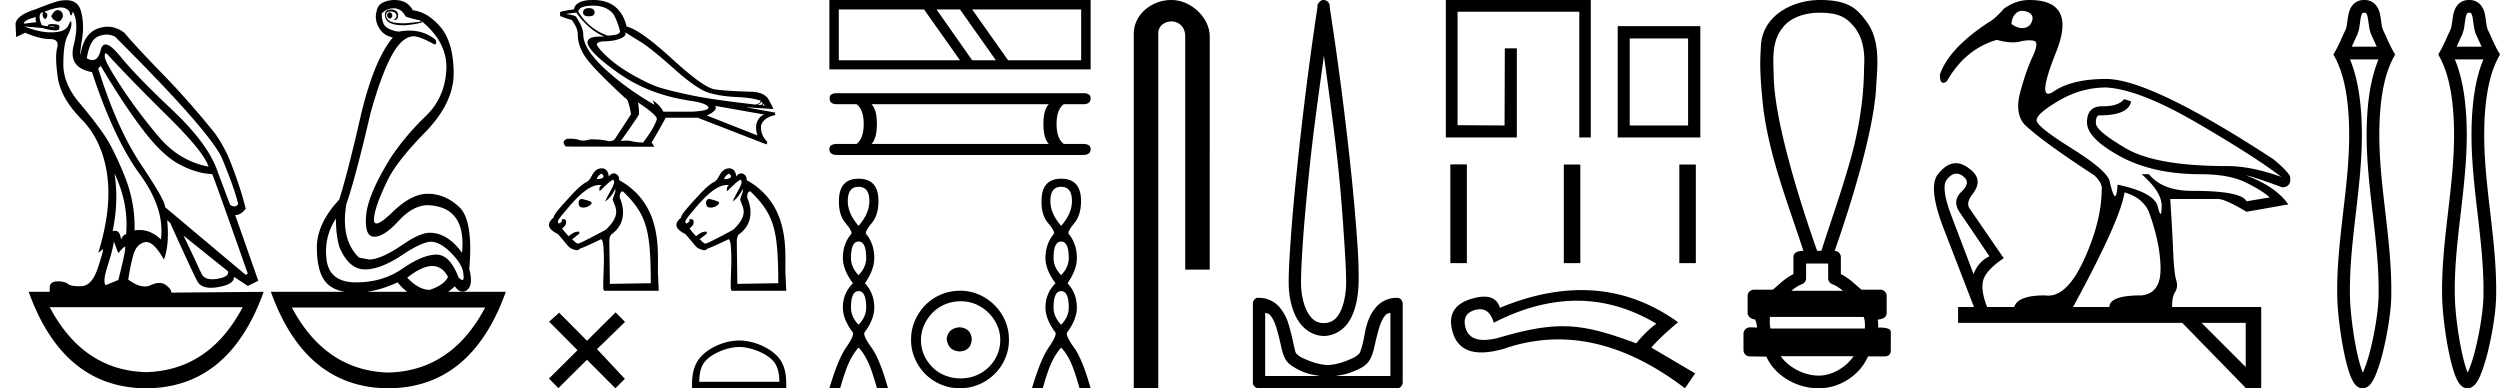 <svg xmlns="http://www.w3.org/2000/svg" width="115.893" height="18"><path d="M18.058.568q-.111.037-.111.128t.07.146q.027.022.054.022.04 0 .077-.05.063-.081.021-.163-.041-.083-.11-.083zM2.67.47q-.153 0-.296.282.084.183.264.237.028.01.054.01.131 0 .224-.229 0-.255-.194-.292Q2.695.47 2.669.47zM1.665.787q-.042.128.027.238l-.583.073q-.014-.164.556-.31zm.568.436zm.105-.003q.12 0 .195.033.027.012 0 .012-.052 0-.288-.04.05-.005.093-.005zm2.564 1.252q.035 0 .097.068 1.125 1.223 2.792 2.865Q9.46 7.048 9.667 7.724 8.305 7.468 7.34 6.318q-.966-1.15-1.681-2.236-.716-1.086-.799-1.414-.017-.196.042-.196zm.046-.868q.202 0 .384.096 4.321 4.308 4.946 5.604.584 1.405.764 2.154-.076.11-.182.11-.087 0-.193-.074l-.57-1.515q-.43-1.296-2.104-2.875-1.674-1.579-2.424-2.5-.441-.542-.676-.542-.164 0-.227.268-.108.455-.38.455-.115 0-.26-.081.126-.858.542-1.022.198-.078.38-.078zm.357 6.43q.666 1.405.541 2.83-.125 0-.236.236-.045-.403-.277-.403-.051 0-.112.02.292-1.405.084-2.683zM2.827.346q.066 0 .116.013.25.063.292.237.029.122.058.122.013 0 .025-.022.042-.073.056-.164.305.53.041 1.57t.848 1.24q1.028 3.104 2.209 4.72 1.18 1.615.986 3.038-.449-.438-.993-.438-.113 0-.23.019.042-1.296-.472-2.556t-.945-1.889q-.43-.63-1.16-1.497-.73-.867-.722-1.789.007-.921.194-1.286.188-.365.181-.584-.003-.091-.027-.091-.035 0-.112.182-.132.31-.73.328l-.07.001q-.568 0-1.235-.274l.82.073q.404.11.601.11.162 0 .183-.074.049-.164-.076-.192-.125-.027-.257-.027t-.201.055l.026.052-.29-.052Q1.762.787 1.887.623q.028-.055.097-.055-.028.183.049.274.028.034.056.034.046 0 .09-.098.07-.155-.125-.228.511-.204.773-.204zm15.412.04q.375 0 .555.365.056.055.695.2v.056l-.695.073q-.597 0-.75-.12-.153-.118-.146-.273.007-.155.188-.155.18 0 .25.082t.035.173q-.035.092-.132.147h.028q.18 0 .187-.22.007-.237-.299-.273-.389 0-.291.374.092.357.854.357l.076-.001q.431-.037.765-.128L19.53.97q1.236 1.004 1.16 2.29-.077 1.288-.966 2.136-.889.85-1.584 1.871-1.083 1.734-1.167 2.72-.083.986.376.986.458 0 1.118-.721.66-.721 1.34-.74 1.82.055 1.612 2.209-.667-.93-1.5-.93-.417 0-1.14.474-1.097.766-1.667.766l-.472-.091q-.861-.84-.583-2.482.416-1.187 1.125-4.235.486-1.734.965-2.628.48-.895 1.022-.913.291 0 .944.365.027.01.047.01.094 0 .037-.21-.526-.429-1.226-.429-.225 0-.47.045-.208 0-.506-.146-.3-.146-.3-.694.251-.237.543-.237zM4.666 3.05q1.083 1.825 1.986 3.002.903 1.178 1.702 1.588.799.411 1.48.43.083.145 1.653 4.617l-.097.055-3.738-3.14q.028-.273-1.104-1.962-1.132-1.687-1.994-4.46l.112-.128zM8.5 10.918l2.07 1.66q.07.256-.5.348-.127.02-.233.02-.37 0-.49-.248-.152-.32-.389-.831-.236-.511-.458-.95zm7.071-.785q0 .767.167 1.332.43 1.004 1.153 1.023h.038q.711 0 1.699-.657.938-.625 1.365-.625.034 0 .066.004.416.055.903.566.486.51.514.894.05.311-.043.311-.06 0-.18-.128-.399-1.05-1.024-1.05h-.01q-.633.01-1.557.648-.923.639-2.153.639t-1.368-1.04q-.14-1.04.43-1.917zM5.277 11.192l.208.547q.195-.255.299-.3l.005-.002q.088 0-.304 1.543l-.583.238q-.153-.146.09-.904.243-.757.285-1.122zm14.763 1.14q.461 0 .727.502-.18.384-.847.603-.514 0-1.042-.566.685-.539 1.162-.539zm-1.607.758q.207.265.448.438h-1.883q.692-.095 1.435-.438zm-7.182 1.15q-1.554 2.935-4.48 3.011-2.913-.076-4.467-3.011zm11.239.018q-1.554 2.935-4.48 3.012-2.913-.077-4.48-3.012zM3.066.008q-.084 0-.179.013-.222 0-1.264.42-.834.255-.903.657l.028.62.417-.2q.68.292 1.139.292.458 0 .347.41-.111.411.028 1.37.139.958 1.097 1.934.959.977 1.188 2.556.23 1.578-.41 3.641l.209-.164q.004-.004.007-.004.046 0-.216.816-.277.867-.757.894-.084.005-.16.005-.348 0-.486-.105-.155-.12-.462-.12l-.045.001q-.34.01-.34.302v.182H1.33Q2.93 17.982 6.777 18q3.849-.018 5.446-4.472l-4.279.037q0-.165-.264-.356-.129-.094-.296-.094-.175 0-.391.103-.13.061-.278.061-.337 0-.771-.317.097-.639.236-1.14.139-.503.528-.594.036-.008.073-.008.362 0 .816.811.264-.675.153-1.825l.139.128q1.042 2.3 1.257 2.701.163.305.634.305.15 0 .331-.031.75-.128.737-.475l.639.42.486-.237-1.07-3.048q.264 0 .487-.292-.264-1.096-.82-2.446-.39-.822-.792-1.278Q8.681 4.603 7.5 3.39T5.763 1.518q-.373-.28-.775-.28-.226 0-.461.088-.653.246-.792 1.214-.042-.037.07-.73.11-.694-.05-1.287-.138-.514-.689-.514zM18.286 0q-.252 0-.478.094-.292.11-.347.42-.111.383.097.757.208.374.653.466-.89 1.058-1.514 3.741-.584 2.556-.973 3.779-1.042 1.113-1.035 2.236.007 1.122.424 1.597.301.343.878.438h-3.434q1.597 4.454 5.446 4.472 3.848-.018 5.445-4.472h-2.674q.153-.11.313-.256.156.245.354.245.083 0 .174-.044.347-.219.139-1.004.194-2.245-.459-2.865-.653-.621-1.473-.621-.75 0-1.625.849-.543.526-.743.526-.124 0-.118-.198.014-.52.611-1.761.403-.876 1.75-2.254 1.348-1.378 1.334-2.775-.014-1.396-.597-2.099-.584-.703-1.292-.794-.111-.2-.292-.328-.18-.128-.48-.146Q18.329 0 18.287 0zM27.3.377q-.27 0-.27.206 0 .172.27.172.263 0 .263-.172 0-.206-.263-.206zm.206-.114q.623 0 .935.402.156.254.304.78-.008.122-.205.163-.197.041-.386.041-.87-.32-1.346-1.107.033-.28.698-.28zm1.485 1.23q.156.115.66.419.505.304 1.576 1.26 1.071.956 1.62 1.124.55.168 1.293.201.743.033 1.12.172 0 .115-.238.18-2.06-.237-3.024-.442-.964-.205-1.423-.35-.46-.143-1.174-.545t-1.14-.78q-.427-.377-.558-.59-.132-.214.324-.226.455-.012.738-.131.283-.12.226-.291zm6.294 3.217l.066.066q0 .066-.082.09l-.156-.008q.172-.074.172-.148zm.107.099l.065.082-.123-.008q.05-.041.058-.074zM26.718.583q.558.796 1.305 1.116-.096-.005-.18-.005-.601 0-.608.26 0 .41 1.399 1.41 1.4 1.002 3.295 1.297.82.107.919.32.016.156-.78.197h-1.321q-.131-.287-.484-.525l.074.205q-1.313-.755-2.302-1.67-.989-.915-.997-1.588 0-.32-.32-.804 0-.074-.443-.14V.64l.443-.057zm6.433 4.324l2.274.402q-.238.099-.333.353-.094.255.02.616l-2.354-.928q.032-.008.155-.07.124-.06.218-.168.094-.106.02-.205zm-3.57-.156q.887.591.87.772-.13.426-.64 1.083-.27 0-.512-.057-.13-.031-.272-.031-.12 0-.25.022.846-1.198.846-1.247 0-.32-.05-.542zM27.498 0q-.435 0-.652.119-.217.119-.234.316-.648.09-.648.131V.73q.016.041.541.197.28.37.28.673 0 .575.418 1.133T29 4.563q.123 0 .254.73l-.77 1.182q-.1.065-.263.074-.271-.09-.862-.09-.187.057-.333.057-.102 0-.184-.029-.16-.057-.427-.057-.062 0-.131.004-.28.13-.05.36l4.104.009-.132-.197q.255-.419.657-1.149h1.477l3.2 1.24.033-.116q-.344-.344-.287-.78.123-.352.648-.467v-.115l-1.313-.238v-.008l1.231.082q0-.033-.209-.419-.21-.385-.882-.385-1.1-.033-1.62-.107-.522-.074-1.99-1.42-1.47-1.345-2.102-1.493Q28.745 0 27.498 0zm.385 8.05c.108.074.1.114.089.159-.015.057-.189.095-.268.095-.022 0-.037-.003-.038-.01 0-.051.085-.185.217-.244zm-.894 1.174c-.11 0-.166.06-.166.177 0 .147.066.221.199.221h.011a.493.493 0 0 0 .387-.177V9.38c0-.052-.431-.155-.431-.155zm1.431-.893c.162.131-.133.501-.307.879l-.061.13c.305-.193.463-.57.463-.57.074.118-.166.437-.093.532.081.287.412.634-.331 1.34-.097.06-1.202.65-1.29.65-.066 0-.114-.052-.277-.2l.332-.264v-.078l-.01-.01h-.067c-.11 0-.25.07-.42.21a3.086 3.086 0 0 1-.302-.361c.137-.109.193-.184.184-.285.02-.124-.063-.144-.127-.144-.03 0-.056.004-.065.004v.089c-.022.044-.07.08-.144.11-.03 0-.044-.1-.044-.1 0-.051.118-.213.354-.486.649-.796 1.15-1.202 1.577-1.202l.097.008c-.164.103-.088.277-.088.277.171-.152.45-.464.62-.529zm.45.537h.003c1.12 1.076 1.29 1.807 1.297 4.261l-1.897.03-.027-1.973c0-.133.03-.292.147-.358.796-.615.393-1.547.34-1.651-.02-.236.073-.309.137-.309zm-.955-1.065c-.067 0-.213 0-.362.161-.132.144-.174.414-.43.507-.255.174-.425.356-.587.523-.648.708-.865.954-.873 1.095-.517.422.041.671.21.769.553.641.459.596.696.7.086.023.135.042.179.042.047 0 .087-.022.16-.087.081 0 .95-.42.95-.42.097 0 .137.317.137 1.04-.009.496-.06 1.316-.003 1.316h.003l.022.032h2.51l.011-.01-.033-.73c-.051-.915.32-3.21-1.805-4.394.025-.148-.094-.31-.245-.31-.075 0-.158.04-.235.144-.013-.179-.09-.364-.305-.378zm5.878.247c.107.074.1.114.088.159-.014.057-.189.095-.268.095-.022 0-.037-.003-.038-.01 0-.051.085-.185.218-.244zm-.895 1.174c-.11 0-.166.06-.166.177 0 .147.066.221.2.221h.01a.493.493 0 0 0 .387-.177V9.38c0-.052-.431-.155-.431-.155zm1.431-.893c.162.131-.133.501-.307.879l-.06.13c.304-.193.462-.57.462-.57.074.118-.166.437-.093.532.081.287.412.634-.331 1.34-.097.06-1.201.65-1.29.65-.066 0-.114-.052-.276-.2l.331-.264v-.078l-.01-.01h-.067c-.11 0-.25.07-.42.21a3.086 3.086 0 0 1-.302-.361c.137-.109.193-.184.184-.285.021-.124-.063-.144-.127-.144-.03 0-.056.004-.065.004v.089c-.022.044-.07.08-.144.11-.03 0-.044-.1-.044-.1 0-.051.118-.213.354-.486.649-.796 1.15-1.202 1.577-1.202l.097.008c-.163.103-.088.277-.088.277.171-.152.45-.464.62-.529zm.45.537h.003c1.12 1.076 1.29 1.807 1.297 4.261l-1.897.03-.027-1.973c0-.133.03-.292.147-.358.796-.615.393-1.547.34-1.651-.02-.236.073-.309.137-.309zm-.955-1.065c-.066 0-.213 0-.362.161-.132.144-.174.414-.43.507-.255.174-.425.356-.587.523-.648.708-.865.954-.873 1.095-.517.422.041.671.21.769.554.641.46.596.696.7.086.023.135.042.179.042.047 0 .087-.022.16-.087.081 0 .951-.42.951-.42.096 0 .136.317.136 1.04-.009.496-.06 1.316-.003 1.316h.003l.022.032h2.51l.012-.01-.034-.73c-.051-.915.32-3.21-1.805-4.394.025-.148-.094-.31-.245-.31-.075 0-.158.04-.235.144-.013-.179-.09-.364-.305-.378zm-6.611 7.994l-1.29-1.301-.467.416 1.316 1.323-1.324 1.316.439.441 1.323-1.315L28.526 18l.441-.438-1.29-1.378 1.298-1.261-.438-.442-1.324 1.316zm7.052.289c.537 0 1.209.276 1.534.601.285.285.322.662.332 1.012h-3.717c.01-.35.048-.727.332-1.012.325-.325.982-.6 1.519-.6zm0-.3c-.637 0-1.323.294-1.724.695-.412.413-.46.955-.46 1.36V18h4.367v-.158c0-.406-.031-.948-.443-1.36-.402-.402-1.103-.696-1.74-.696zM42.837.438l1.666 2.357h-5.618V.438zm1.666 0l1.665 2.357h-1.1L43.415.438zm5.617 0v2.357h-3.387L45.067.438zM38.448 0v3.218h12.11V0zM48.62 4.831q-.249.25-.249.914 0 .678.25.927h-8.222q.25-.25.25-.927 0-.665-.25-.914zm-9.813-.512q-.36 0-.346.235-.013.277.346.277h.9q.332.25.332.914 0 .678-.332.927h-.886q-.373 0-.373.235 0 .277.36.277h11.404q.346 0 .346-.277 0-.235-.36-.235h-.886q-.332-.25-.332-.927 0-.665.332-.914h.9q.346 0 .346-.277 0-.235-.346-.235zm.994 4.341q.5 0 .5.66 0 .58-.5 1.149-.5-.569-.5-1.149 0-.66.5-.66zm0 2.537q.353 0 .353.762 0 .433-.353.797-.352-.364-.352-.797 0-.762.352-.762zm0 2.298q.353 0 .353.762 0 .433-.353.797-.352-.364-.352-.797 0-.762.352-.762zm0-5.21q-.91 0-.91 1.035-.011.648.302 1.018t.278.495q-.398.466-.398 1.126 0 .546.467 1.172-.467.466-.467 1.126 0 .546.467 1.16.057.149-.319.695-.375.546-.773 1.888h.5q.25-.887.444-1.268.193-.382.41-.62.227.238.415.62.187.38.438 1.268h.511q-.375-1.342-.767-1.888-.393-.546-.325-.694.455-.615.455-1.16 0-.66-.432-1.127.432-.626.432-1.172 0-.66-.386-1.126-.034-.125.273-.495.307-.37.307-1.018 0-1.035-.922-1.035zm4.687 6.887c-.363.028-.564.21-.603.545.048.364.25.555.603.575.354-.02.541-.211.56-.575-.028-.335-.215-.517-.56-.545zm.043-1.206c.259 0 .498.048.718.143a1.893 1.893 0 0 1 .976.97c.096.215.144.442.144.681 0 .25-.048.481-.143.697a1.805 1.805 0 0 1-.977.947c-.22.091-.46.137-.718.137-.258 0-.5-.046-.725-.137a1.727 1.727 0 0 1-.581-.38 1.866 1.866 0 0 1-.388-.567 1.695 1.695 0 0 1-.143-.697c0-.239.048-.466.143-.682a1.96 1.96 0 0 1 .388-.574c.163-.167.356-.299.581-.395.225-.095.467-.143.725-.143zm-.028-.488c-.316 0-.613.06-.89.18a2.199 2.199 0 0 0-.718.487 2.392 2.392 0 0 0-.481.718c-.12.273-.18.567-.18.883 0 .316.06.61.18.883s.28.51.48.71a2.278 2.278 0 0 0 3.21 0 2.24 2.24 0 0 0 .488-.71c.12-.273.18-.567.18-.883 0-.316-.06-.61-.18-.883a2.327 2.327 0 0 0-1.206-1.206 2.174 2.174 0 0 0-.883-.18zm4.69-4.818q.5 0 .5.66 0 .58-.5 1.149-.5-.569-.5-1.149 0-.66.5-.66zm0 2.537q.352 0 .352.762 0 .433-.352.797-.353-.364-.353-.797 0-.762.353-.762zm0 2.298q.352 0 .352.762 0 .433-.352.797-.353-.364-.353-.797 0-.762.353-.762zm0-5.21q-.91 0-.91 1.035-.012.648.301 1.018t.279.495q-.398.466-.398 1.126 0 .546.466 1.172-.466.466-.466 1.126 0 .546.466 1.16.057.149-.319.695-.375.546-.773 1.888h.5q.25-.887.444-1.268.194-.382.41-.62.227.238.415.62.188.38.438 1.268h.512q-.376-1.342-.768-1.888-.393-.546-.324-.694.455-.615.455-1.16 0-.66-.433-1.127.433-.626.433-1.172 0-.66-.387-1.126-.034-.125.273-.495.307-.37.307-1.018 0-1.035-.921-1.035zM54.303 0c-.93 0-1.745.684-1.745 1.562V18h1.136V1.562c0-.43.378-.57.616-.57.25 0 .634.175.634.703v10.804h1.136V1.695C56.08.815 55.21 0 54.303 0zm7.07 2.582c.245 1.79.505 3.625.688 5.418.13 1.27.208 2.461.27 3.413.061.951.092 1.67.06 2.005-.068.7-.253 1.107-.45 1.318a.75.75 0 0 1-.568.24.72.72 0 0 1-.569-.24c-.2-.21-.412-.617-.479-1.318-.032-.334-.002-1.054.06-2.005.061-.952.17-2.144.3-3.413.182-1.794.443-3.628.688-5.418zM61.35 0a.287.287 0 0 0-.067.008.287.287 0 0 0-.09.06.287.287 0 0 0-.06.06.287.287 0 0 0-.06.12c-.004.025.004.063 0 .09a156.91 156.91 0 0 0-.958 7.603 96.489 96.489 0 0 0-.299 3.412c-.062.962-.1 1.7-.06 2.125.076.788.316 1.319.629 1.647.313.328.682.449.988.449.288 0 .682-.122.988-.45.305-.326.522-.858.598-1.646.041-.425.033-1.163-.03-2.125a96.489 96.489 0 0 0-.299-3.412 155.7 155.7 0 0 0-.988-7.604c-.004-.026.004-.064 0-.09a.287.287 0 0 0-.15-.21A.287.287 0 0 0 61.35 0zm-2.701 14.496c.061.034.158.035.21.09.123.133.22.322.299.569.078.247.15.545.21.808.059.263.11.505.239.718.086.144.218.238.359.33.14.091.3.165.479.24.24.099.493.135.748.179H58.65v-2.934zm5.807 0v2.934h-2.544c.255-.044.508-.08.748-.18.178-.074.368-.148.509-.24a.974.974 0 0 0 .33-.329c.127-.213.179-.455.239-.718.06-.263.131-.561.21-.808.077-.247.174-.436.298-.57.052-.054.148-.055.21-.089zm-6.152-.692a.287.287 0 0 0-.044.004.287.287 0 0 0-.09.06.287.287 0 0 0-.09.18v3.681a.287.287 0 0 0 0 .06.287.287 0 0 0 .27.21h6.405a.288.288 0 0 0 .06 0 .287.287 0 0 0 .21-.27v-3.652a.287.287 0 0 0-.03-.12.287.287 0 0 0-.06-.09.287.287 0 0 0-.18-.06 1.26 1.26 0 0 0-.928.39 2.111 2.111 0 0 0-.449.808c-.091.289-.122.556-.18.808-.056.252-.125.48-.179.569a1.001 1.001 0 0 1-.18.15c-.102.066-.238.116-.389.18-.302.125-.664.209-.898.209-.233 0-.596-.084-.898-.21-.15-.063-.287-.113-.389-.18a1.001 1.001 0 0 1-.18-.149c-.053-.089-.092-.317-.15-.569a9.742 9.742 0 0 0-.209-.808 2.108 2.108 0 0 0-.449-.808 1.261 1.261 0 0 0-.928-.39.287.287 0 0 0-.045-.003zM67.025 0v6.373h3.291V2.24h-.557l-.012 3.576-2.178-.013V.544h5.643v5.829h.532V0zm11.23 1.783v4.033h-2.706V1.783zm-3.262-.57v5.16h3.83v-5.16zm-7.759 6.409v4.577H68V7.622zm5.26.006v4.57h.765v-4.57zm5.355 0v4.57h.765v-4.57zm-4.75 6.313c1.27 0 2.498.355 3.684 1.064-.33.249-.64.552-.932.91-1.393-.512-2.348-.792-3.414-.792-.812 0-1.689.163-2.872.508a2.89 2.89 0 0 1-.777.128c-.456 0-.738-.186-.847-.556-.124-.44.022-.717.44-.834a.866.866 0 0 1 .225-.033c.308 0 .522.209.64.625 1.325-.68 2.609-1.02 3.853-1.02zm.208-.493c-1.195 0-2.454.274-3.775.822-.103-.345-.346-.518-.73-.518-.16 0-.344.03-.553.09-.834.235-1.138.75-.91 1.547.179.632.624.949 1.335.949.301 0 .649-.057 1.045-.17a7.648 7.648 0 0 1 2.52-.434c1.93 0 3.888.755 5.871 2.266l.472-.691-2.03-1.196c.279-.329.692-.72 1.24-1.174-1.38-.994-2.876-1.491-4.485-1.491zM84.334.591c.673 0 1.128.1 1.508.529.521.52.62 1.29.571 1.992-.009 1.612-.294 3.21-.765 4.75-.37 1.266-.812 2.51-1.215 3.766h-.196c-.017-.062-1.925-5.289-2.01-8-.015-.79-.129-1.684.412-2.341.334-.459 1.01-.696 1.695-.696zm.415 11.625v.684c0 .124.078.234.195.276.17.062.328.172.489.304h-2.39c.16-.132.318-.242.489-.304a.294.294 0 0 0 .194-.276v-.684zm1.644 2.477c.06.121.07.367.055.538h-4.376a2.059 2.059 0 0 1-.023-.538zm-.465 1.819c-.317.471-.95.9-1.618.9-.721 0-1.422-.417-1.761-.9zM84.364 0c-1.275 0-2.737.735-2.737 2.246-.073.922.02 1.85.115 2.768.29 2.285 1.15 4.436 1.86 6.614h-.017c-.095 0-.447.01-.447.294v.784c-.402.198-.682.5-.954.723h-.876a.294.294 0 0 0-.294.294v.792c0 .157.184.287.341.293.071.133.083.252.101.375l-.33-.01h-.003a.307.307 0 0 0-.3.294v.76c0 .163.132.295.294.295.205 0 .675.01.757.01h.01c.37.842 1.356 1.468 2.426 1.468 1.04 0 1.944-.67 2.284-1.478h.764c.275 0 .294-.192.294-.294v-.761c0-.128.055-.285-.59-.285a1.48 1.48 0 0 0-.016-.368c.283-.017.415-.142.415-.3v-.791a.294.294 0 0 0-.293-.294h-.876c-.273-.222-.553-.525-.955-.723v-.784c0-.16-.128-.29-.287-.293.007-.037 1.84-5.082 1.93-7.732.07-.998.168-2.12-.499-2.956C86.065.368 85.627 0 84.364 0zm9.381.501q.105 0 .23.046.313.117.232.404-.08.287-.358.341-.053.01-.106.01-.233 0-.496-.19.018-.322.216-.502.12-.109.282-.109zm3.9 3.555q1.542.09 4.234 1.66 2.692 1.57 3.877 2.485-1.4-.502-2.495-.502-3.302 0-4.702-.817-1.4-.816-1.4-1.175 0-.359.162-.359 1.346 0 1.472-.646l-.323-.108q-.263.332-.96.332h-.053q-.71 0-.71.745 0 .736 1.525 1.57 1.526.835 3.733.835 1.328 0 2.109.386.78.385 1.103.69l-1.076.18q-.234-.485-2.53-.485-1.365 0-1.993-.771h-.34q.95.825.932 1.498-.009.339-.054.339t-.125-.33q-.162-.664-1.866-1.023-.033.53-.116.53-.097 0-.261-.727-.18-.503-1.759-1.49-1.58-.987-1.615-1.283-.036-.296 1.014-.915 1.05-.62 2.216-.62zm-6.95 3.993q.17 0 .345.152.323.27-.108.682-.466.449-.054 1.005l1.346 1.992q-.52.252-.735.826l-1.023-2.692q-.503-1.328-.216-1.687.217-.278.445-.278zm7.793.87q.807.234 1.112.862.539 1.453.557 2.638.018 1.184-.88 1.274-1.49 0-1.49.538h-1.686q2.19-4.02 2.387-5.312zm5.617 6.048v2.046l-2.046-2.046zM94.073 0q-.61 0-1.167.395-.43.484-.7.628-1.866 1.22-2.279 2.44 0 .376.158.376.068 0 .165-.07.844-1.49 2.315-1.92.429.115.749.115.176 0 .32-.035.246-.06.436-.06.12 0 .218.024.251.063-.063.736t-.574 1.651q-.26.978.206 1.499.808.771 3.23 2.35.396.377.342.683-.018 1.49-.835 3.257-.755 1.635-1.64 1.635-.073 0-.145-.011-1.275 0-1.436.538h-1.256q-.305-.771-.18-1.238.126-.467.951-1.023L91.31 9.673q-.197-.27.162-.718.466-.628-.126-1.095-.349-.294-.677-.294-.433 0-.83.51-.467.574.233 2.44l1.436 3.715h-.736v.736h10.39l2.944 3.015V18l.718-.018v-3.75h-4.128q-.018-.45.135-.692.152-.242.053-.547-.098-.305-.143-1.355-.045-1.05-.135-2.414h2.208q.34 0 1.328.593l1.938-.341q-.574-.826-1.956-1.346.25.036 1.687.556.448-.036.34-.538-.197-.306-.771-.772-5.69-3.716-7.754-3.716-1.561 0-2.414.574-.164.111-.26.111-.407 0 .368-1.941Q96.28 0 94.073 0zM109.6.589c.061 0 .077.012.09.027a.455.455 0 0 1 .07.195c.025.122.039.26.06.39.025.167.062.327.128.462.079.16.153.329.232.501h-1.159c.079-.172.153-.341.232-.501a1.61 1.61 0 0 0 .129-.461c.02-.132.033-.269.059-.391a.455.455 0 0 1 .07-.195c.013-.015.029-.027.09-.027zm.663 2.164c-.418.992-.538 2.236-.552 3.319-.015 1.302.138 2.597.289 3.892.147 1.27.292 2.538.262 3.812-.015.64-.169 1.6-.367 2.393a6.939 6.939 0 0 1-.313.994 2.318 2.318 0 0 1-.049.106 2.29 2.29 0 0 1-.037-.094c-.094-.25-.184-.6-.264-.993-.161-.798-.278-1.761-.293-2.406-.03-1.274.115-2.543.262-3.812.15-1.295.304-2.59.288-3.892-.013-1.083-.134-2.327-.55-3.319zm-.73 14.516zm-.104.169zm.197.003zM109.6 0a.676.676 0 0 0-.541.239c-.1.12-.16.278-.195.453-.028.133-.043.278-.065.42-.016.106-.035.21-.075.29-.151.308-.283.653-.473.982l-.081.142.077.144c.513.954.64 2.284.653 3.409.016 1.277-.136 2.547-.284 3.817-.15 1.297-.297 2.592-.266 3.894.016.68.136 1.677.305 2.51.086.422.185.804.29 1.082.057.155.12.283.184.377.043.063.09.113.14.152a.42.42 0 0 0 .255.089.43.43 0 0 0 .252-.086.692.692 0 0 0 .143-.146c.07-.093.138-.22.204-.373a7.4 7.4 0 0 0 .343-1.083c.21-.836.369-1.838.385-2.522.03-1.302-.116-2.597-.266-3.894-.148-1.27-.3-2.54-.285-3.817.014-1.125.141-2.455.654-3.409l.077-.144-.082-.142c-.189-.329-.321-.674-.472-.981a1.035 1.035 0 0 1-.076-.291c-.022-.142-.037-.287-.064-.42a1.021 1.021 0 0 0-.195-.453A.676.676 0 0 0 109.6 0zm4.862.589c.06 0 .077.012.09.027a.455.455 0 0 1 .07.195c.025.122.038.26.059.39.025.167.062.327.129.462.078.16.152.329.231.501h-1.159c.08-.172.153-.341.232-.501a1.61 1.61 0 0 0 .129-.461c.02-.132.034-.269.059-.391a.455.455 0 0 1 .07-.195c.013-.015.03-.027.09-.027zm.662 2.164c-.417.992-.538 2.236-.551 3.319-.016 1.302.137 2.597.288 3.892.148 1.27.292 2.538.263 3.812-.016.64-.17 1.6-.367 2.393a6.939 6.939 0 0 1-.314.994 2.318 2.318 0 0 1-.049.106 2.29 2.29 0 0 1-.037-.094c-.093-.25-.183-.6-.263-.993-.162-.798-.279-1.761-.294-2.406-.03-1.274.115-2.543.263-3.812.15-1.295.304-2.59.288-3.892-.013-1.083-.134-2.327-.551-3.319zm-.73 14.516zm-.103.169zm.196.003zM114.462 0a.676.676 0 0 0-.542.239c-.1.12-.159.278-.195.453-.027.133-.042.278-.064.42-.017.106-.035.21-.075.29-.152.308-.284.653-.473.982l-.082.142.078.144c.512.954.64 2.284.653 3.409.015 1.277-.137 2.547-.284 3.817-.151 1.297-.297 2.592-.267 3.894.016.68.137 1.677.306 2.51.085.422.184.804.289 1.082.058.155.12.283.185.377.043.063.09.113.14.152a.42.42 0 0 0 .255.089c.087 0 .174-.03.251-.086a.692.692 0 0 0 .144-.146c.07-.093.137-.22.203-.373.12-.279.238-.66.344-1.083.209-.836.368-1.838.384-2.522.031-1.302-.115-2.597-.266-3.894-.148-1.27-.3-2.54-.284-3.817.014-1.125.14-2.455.653-3.409l.078-.144-.082-.142c-.19-.329-.322-.674-.473-.981a1.035 1.035 0 0 1-.075-.291c-.022-.142-.037-.287-.064-.42a1.021 1.021 0 0 0-.195-.453.676.676 0 0 0-.542-.239z"/></svg>